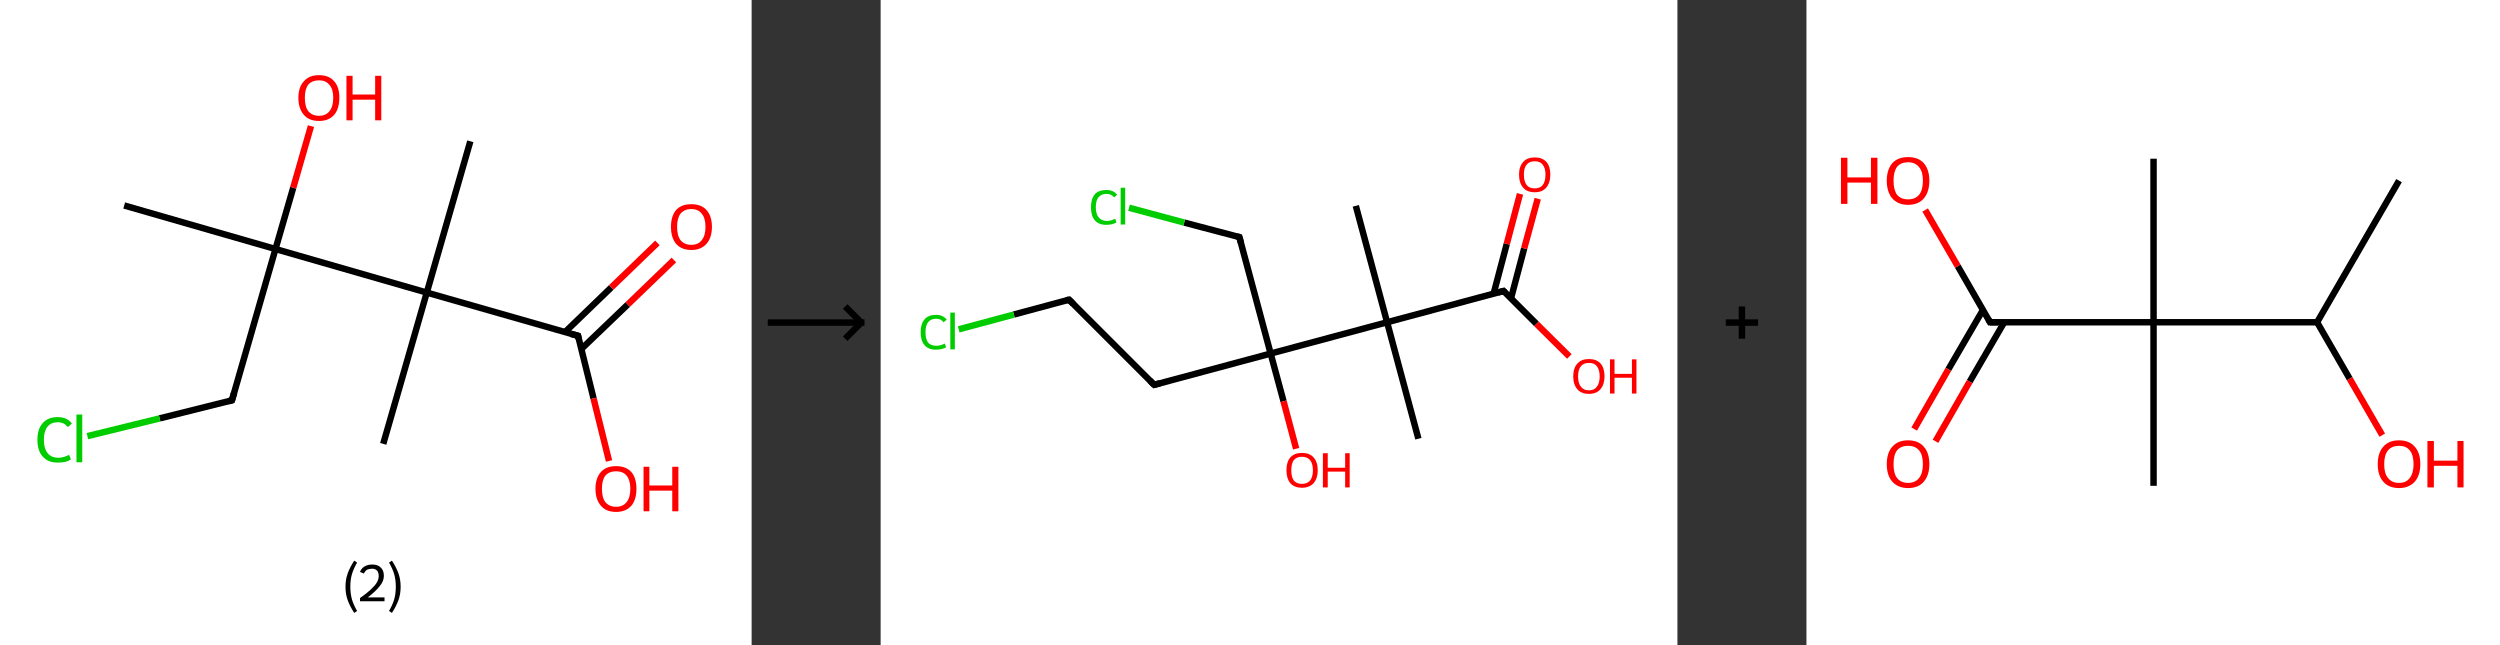 <?xml version='1.0' encoding='ASCII' standalone='yes'?>
<svg xmlns="http://www.w3.org/2000/svg" xmlns:xlink="http://www.w3.org/1999/xlink" version="1.1" width="775.0px" viewBox="0 0 775.0 200.0" height="200.0px">
  <rect x="0" y="0" width="775.0" height="200.0" fill="#333333" stroke="none"/>
  <g>
    <g transform="translate(0, 0) scale(1 1) "><!-- END OF HEADER -->
<rect style="opacity:1.0;fill:#FFFFFF;stroke:none" width="233.0" height="200.0" x="0.0" y="0.0"> </rect>
<path class="bond-0 atom-0 atom-1" d="M 38.5,63.7 L 85.4,77.2" style="fill:none;fill-rule:evenodd;stroke:#000000;stroke-width:2.0px;stroke-linecap:butt;stroke-linejoin:miter;stroke-opacity:1"/>
<path class="bond-1 atom-1 atom-2" d="M 85.4,77.2 L 90.9,58.2" style="fill:none;fill-rule:evenodd;stroke:#000000;stroke-width:2.0px;stroke-linecap:butt;stroke-linejoin:miter;stroke-opacity:1"/>
<path class="bond-1 atom-1 atom-2" d="M 90.9,58.2 L 96.4,39.1" style="fill:none;fill-rule:evenodd;stroke:#FF0000;stroke-width:2.0px;stroke-linecap:butt;stroke-linejoin:miter;stroke-opacity:1"/>
<path class="bond-2 atom-1 atom-3" d="M 85.4,77.2 L 71.9,124.1" style="fill:none;fill-rule:evenodd;stroke:#000000;stroke-width:2.0px;stroke-linecap:butt;stroke-linejoin:miter;stroke-opacity:1"/>
<path class="bond-3 atom-3 atom-4" d="M 71.9,124.1 L 49.5,129.7" style="fill:none;fill-rule:evenodd;stroke:#000000;stroke-width:2.0px;stroke-linecap:butt;stroke-linejoin:miter;stroke-opacity:1"/>
<path class="bond-3 atom-3 atom-4" d="M 49.5,129.7 L 27.1,135.2" style="fill:none;fill-rule:evenodd;stroke:#00CC00;stroke-width:2.0px;stroke-linecap:butt;stroke-linejoin:miter;stroke-opacity:1"/>
<path class="bond-4 atom-1 atom-5" d="M 85.4,77.2 L 132.3,90.7" style="fill:none;fill-rule:evenodd;stroke:#000000;stroke-width:2.0px;stroke-linecap:butt;stroke-linejoin:miter;stroke-opacity:1"/>
<path class="bond-5 atom-5 atom-6" d="M 132.3,90.7 L 118.8,137.6" style="fill:none;fill-rule:evenodd;stroke:#000000;stroke-width:2.0px;stroke-linecap:butt;stroke-linejoin:miter;stroke-opacity:1"/>
<path class="bond-6 atom-5 atom-7" d="M 132.3,90.7 L 145.8,43.8" style="fill:none;fill-rule:evenodd;stroke:#000000;stroke-width:2.0px;stroke-linecap:butt;stroke-linejoin:miter;stroke-opacity:1"/>
<path class="bond-7 atom-5 atom-8" d="M 132.3,90.7 L 179.2,104.1" style="fill:none;fill-rule:evenodd;stroke:#000000;stroke-width:2.0px;stroke-linecap:butt;stroke-linejoin:miter;stroke-opacity:1"/>
<path class="bond-8 atom-8 atom-9" d="M 180.2,108.2 L 194.6,94.4" style="fill:none;fill-rule:evenodd;stroke:#000000;stroke-width:2.0px;stroke-linecap:butt;stroke-linejoin:miter;stroke-opacity:1"/>
<path class="bond-8 atom-8 atom-9" d="M 194.6,94.4 L 208.9,80.6" style="fill:none;fill-rule:evenodd;stroke:#FF0000;stroke-width:2.0px;stroke-linecap:butt;stroke-linejoin:miter;stroke-opacity:1"/>
<path class="bond-8 atom-8 atom-9" d="M 175.1,103.0 L 189.5,89.1" style="fill:none;fill-rule:evenodd;stroke:#000000;stroke-width:2.0px;stroke-linecap:butt;stroke-linejoin:miter;stroke-opacity:1"/>
<path class="bond-8 atom-8 atom-9" d="M 189.5,89.1 L 203.8,75.3" style="fill:none;fill-rule:evenodd;stroke:#FF0000;stroke-width:2.0px;stroke-linecap:butt;stroke-linejoin:miter;stroke-opacity:1"/>
<path class="bond-9 atom-8 atom-10" d="M 179.2,104.1 L 184.0,123.5" style="fill:none;fill-rule:evenodd;stroke:#000000;stroke-width:2.0px;stroke-linecap:butt;stroke-linejoin:miter;stroke-opacity:1"/>
<path class="bond-9 atom-8 atom-10" d="M 184.0,123.5 L 188.8,142.9" style="fill:none;fill-rule:evenodd;stroke:#FF0000;stroke-width:2.0px;stroke-linecap:butt;stroke-linejoin:miter;stroke-opacity:1"/>
<path d="M 72.6,121.7 L 71.9,124.1 L 70.8,124.4" style="fill:none;stroke:#000000;stroke-width:2.0px;stroke-linecap:butt;stroke-linejoin:miter;stroke-opacity:1;"/>
<path d="M 176.9,103.5 L 179.2,104.1 L 179.4,105.1" style="fill:none;stroke:#000000;stroke-width:2.0px;stroke-linecap:butt;stroke-linejoin:miter;stroke-opacity:1;"/>
<path class="atom-2" d="M 92.5 30.3 Q 92.5 27.0, 94.2 25.2 Q 95.8 23.3, 98.9 23.3 Q 102.0 23.3, 103.6 25.2 Q 105.2 27.0, 105.2 30.3 Q 105.2 33.7, 103.6 35.6 Q 101.9 37.5, 98.9 37.5 Q 95.8 37.5, 94.2 35.6 Q 92.5 33.7, 92.5 30.3 M 98.9 35.9 Q 101.0 35.9, 102.1 34.5 Q 103.3 33.1, 103.3 30.3 Q 103.3 27.6, 102.1 26.3 Q 101.0 24.9, 98.9 24.9 Q 96.8 24.9, 95.6 26.2 Q 94.5 27.6, 94.5 30.3 Q 94.5 33.1, 95.6 34.5 Q 96.8 35.9, 98.9 35.9 " fill="#FF0000"/>
<path class="atom-2" d="M 107.4 23.5 L 109.3 23.5 L 109.3 29.3 L 116.3 29.3 L 116.3 23.5 L 118.2 23.5 L 118.2 37.3 L 116.3 37.3 L 116.3 30.9 L 109.3 30.9 L 109.3 37.3 L 107.4 37.3 L 107.4 23.5 " fill="#FF0000"/>
<path class="atom-4" d="M 11.6 136.3 Q 11.6 132.9, 13.3 131.1 Q 14.9 129.3, 17.9 129.3 Q 20.8 129.3, 22.3 131.3 L 21.0 132.4 Q 19.9 130.9, 17.9 130.9 Q 15.8 130.9, 14.7 132.3 Q 13.6 133.7, 13.6 136.3 Q 13.6 139.1, 14.8 140.5 Q 15.9 141.9, 18.1 141.9 Q 19.7 141.9, 21.4 141.0 L 22.0 142.4 Q 21.3 142.9, 20.2 143.2 Q 19.1 143.4, 17.9 143.4 Q 14.9 143.4, 13.3 141.6 Q 11.6 139.8, 11.6 136.3 " fill="#00CC00"/>
<path class="atom-4" d="M 23.7 128.5 L 25.5 128.5 L 25.5 143.3 L 23.7 143.3 L 23.7 128.5 " fill="#00CC00"/>
<path class="atom-9" d="M 208.0 70.3 Q 208.0 67.0, 209.6 65.1 Q 211.2 63.3, 214.3 63.3 Q 217.4 63.3, 219.0 65.1 Q 220.7 67.0, 220.7 70.3 Q 220.7 73.7, 219.0 75.6 Q 217.3 77.5, 214.3 77.5 Q 211.3 77.5, 209.6 75.6 Q 208.0 73.7, 208.0 70.3 M 214.3 75.9 Q 216.4 75.9, 217.5 74.5 Q 218.7 73.1, 218.7 70.3 Q 218.7 67.6, 217.5 66.2 Q 216.4 64.8, 214.3 64.8 Q 212.2 64.8, 211.0 66.2 Q 209.9 67.6, 209.9 70.3 Q 209.9 73.1, 211.0 74.5 Q 212.2 75.9, 214.3 75.9 " fill="#FF0000"/>
<path class="atom-10" d="M 184.6 151.5 Q 184.6 148.2, 186.3 146.3 Q 187.9 144.5, 191.0 144.5 Q 194.0 144.5, 195.7 146.3 Q 197.3 148.2, 197.3 151.5 Q 197.3 154.9, 195.7 156.8 Q 194.0 158.7, 191.0 158.7 Q 187.9 158.7, 186.3 156.8 Q 184.6 154.9, 184.6 151.5 M 191.0 157.1 Q 193.1 157.1, 194.2 155.7 Q 195.4 154.3, 195.4 151.5 Q 195.4 148.8, 194.2 147.4 Q 193.1 146.1, 191.0 146.1 Q 188.9 146.1, 187.7 147.4 Q 186.6 148.8, 186.6 151.5 Q 186.6 154.3, 187.7 155.7 Q 188.9 157.1, 191.0 157.1 " fill="#FF0000"/>
<path class="atom-10" d="M 199.5 144.7 L 201.3 144.7 L 201.3 150.5 L 208.4 150.5 L 208.4 144.7 L 210.3 144.7 L 210.3 158.5 L 208.4 158.5 L 208.4 152.1 L 201.3 152.1 L 201.3 158.5 L 199.5 158.5 L 199.5 144.7 " fill="#FF0000"/>
<path class="legend" d="M 107.1 181.9 Q 107.1 179.6, 107.8 177.7 Q 108.5 175.8, 109.8 173.8 L 110.7 174.4 Q 109.6 176.3, 109.1 178.0 Q 108.6 179.7, 108.6 181.9 Q 108.6 184.0, 109.1 185.8 Q 109.6 187.5, 110.7 189.4 L 109.8 190.0 Q 108.5 188.0, 107.8 186.1 Q 107.1 184.2, 107.1 181.9 " fill="#000000"/>
<path class="legend" d="M 111.6 177.3 Q 112.0 176.2, 113.0 175.6 Q 114.0 175.0, 115.4 175.0 Q 117.1 175.0, 118.0 175.9 Q 119.0 176.8, 119.0 178.5 Q 119.0 180.2, 117.7 181.7 Q 116.5 183.3, 114.0 185.2 L 119.2 185.2 L 119.2 186.4 L 111.6 186.4 L 111.6 185.4 Q 113.7 183.9, 114.9 182.8 Q 116.2 181.6, 116.8 180.6 Q 117.4 179.6, 117.4 178.6 Q 117.4 177.5, 116.9 176.9 Q 116.3 176.3, 115.4 176.3 Q 114.5 176.3, 113.8 176.6 Q 113.2 177.0, 112.8 177.8 L 111.6 177.3 " fill="#000000"/>
<path class="legend" d="M 124.2 181.9 Q 124.2 184.2, 123.5 186.1 Q 122.8 188.0, 121.5 190.0 L 120.6 189.4 Q 121.7 187.5, 122.2 185.8 Q 122.7 184.0, 122.7 181.9 Q 122.7 179.7, 122.2 178.0 Q 121.7 176.3, 120.6 174.4 L 121.5 173.8 Q 122.8 175.8, 123.5 177.7 Q 124.2 179.6, 124.2 181.9 " fill="#000000"/>
</g>
    <g transform="translate(233.0, 0) scale(1 1) "><line x1="5" y1="100" x2="35" y2="100" style="stroke:rgb(0,0,0);stroke-width:2"/>
  <line x1="34" y1="100" x2="29" y2="95" style="stroke:rgb(0,0,0);stroke-width:2"/>
  <line x1="34" y1="100" x2="29" y2="105" style="stroke:rgb(0,0,0);stroke-width:2"/>
</g>
    <g transform="translate(273.0, 0) scale(1 1) "><!-- END OF HEADER -->
<rect style="opacity:1.0;fill:#FFFFFF;stroke:none" width="247.0" height="200.0" x="0.0" y="0.0"> </rect>
<path class="bond-0 atom-0 atom-1" d="M 147.3,63.8 L 157.0,99.9" style="fill:none;fill-rule:evenodd;stroke:#000000;stroke-width:2.0px;stroke-linecap:butt;stroke-linejoin:miter;stroke-opacity:1"/>
<path class="bond-1 atom-1 atom-2" d="M 157.0,99.9 L 166.7,136.0" style="fill:none;fill-rule:evenodd;stroke:#000000;stroke-width:2.0px;stroke-linecap:butt;stroke-linejoin:miter;stroke-opacity:1"/>
<path class="bond-2 atom-1 atom-3" d="M 157.0,99.9 L 193.1,90.2" style="fill:none;fill-rule:evenodd;stroke:#000000;stroke-width:2.0px;stroke-linecap:butt;stroke-linejoin:miter;stroke-opacity:1"/>
<path class="bond-3 atom-3 atom-4" d="M 195.4,92.5 L 199.5,77.0" style="fill:none;fill-rule:evenodd;stroke:#000000;stroke-width:2.0px;stroke-linecap:butt;stroke-linejoin:miter;stroke-opacity:1"/>
<path class="bond-3 atom-3 atom-4" d="M 199.5,77.0 L 203.7,61.6" style="fill:none;fill-rule:evenodd;stroke:#FF0000;stroke-width:2.0px;stroke-linecap:butt;stroke-linejoin:miter;stroke-opacity:1"/>
<path class="bond-3 atom-3 atom-4" d="M 190.0,91.1 L 194.1,75.6" style="fill:none;fill-rule:evenodd;stroke:#000000;stroke-width:2.0px;stroke-linecap:butt;stroke-linejoin:miter;stroke-opacity:1"/>
<path class="bond-3 atom-3 atom-4" d="M 194.1,75.6 L 198.2,60.1" style="fill:none;fill-rule:evenodd;stroke:#FF0000;stroke-width:2.0px;stroke-linecap:butt;stroke-linejoin:miter;stroke-opacity:1"/>
<path class="bond-4 atom-3 atom-5" d="M 193.1,90.2 L 203.3,100.4" style="fill:none;fill-rule:evenodd;stroke:#000000;stroke-width:2.0px;stroke-linecap:butt;stroke-linejoin:miter;stroke-opacity:1"/>
<path class="bond-4 atom-3 atom-5" d="M 203.3,100.4 L 213.5,110.5" style="fill:none;fill-rule:evenodd;stroke:#FF0000;stroke-width:2.0px;stroke-linecap:butt;stroke-linejoin:miter;stroke-opacity:1"/>
<path class="bond-5 atom-1 atom-6" d="M 157.0,99.9 L 120.9,109.6" style="fill:none;fill-rule:evenodd;stroke:#000000;stroke-width:2.0px;stroke-linecap:butt;stroke-linejoin:miter;stroke-opacity:1"/>
<path class="bond-6 atom-6 atom-7" d="M 120.9,109.6 L 124.9,124.4" style="fill:none;fill-rule:evenodd;stroke:#000000;stroke-width:2.0px;stroke-linecap:butt;stroke-linejoin:miter;stroke-opacity:1"/>
<path class="bond-6 atom-6 atom-7" d="M 124.9,124.4 L 128.8,139.1" style="fill:none;fill-rule:evenodd;stroke:#FF0000;stroke-width:2.0px;stroke-linecap:butt;stroke-linejoin:miter;stroke-opacity:1"/>
<path class="bond-7 atom-6 atom-8" d="M 120.9,109.6 L 111.2,73.5" style="fill:none;fill-rule:evenodd;stroke:#000000;stroke-width:2.0px;stroke-linecap:butt;stroke-linejoin:miter;stroke-opacity:1"/>
<path class="bond-8 atom-8 atom-9" d="M 111.2,73.5 L 94.1,69.0" style="fill:none;fill-rule:evenodd;stroke:#000000;stroke-width:2.0px;stroke-linecap:butt;stroke-linejoin:miter;stroke-opacity:1"/>
<path class="bond-8 atom-8 atom-9" d="M 94.1,69.0 L 77.0,64.4" style="fill:none;fill-rule:evenodd;stroke:#00CC00;stroke-width:2.0px;stroke-linecap:butt;stroke-linejoin:miter;stroke-opacity:1"/>
<path class="bond-9 atom-6 atom-10" d="M 120.9,109.6 L 84.8,119.3" style="fill:none;fill-rule:evenodd;stroke:#000000;stroke-width:2.0px;stroke-linecap:butt;stroke-linejoin:miter;stroke-opacity:1"/>
<path class="bond-10 atom-10 atom-11" d="M 84.8,119.3 L 58.4,92.9" style="fill:none;fill-rule:evenodd;stroke:#000000;stroke-width:2.0px;stroke-linecap:butt;stroke-linejoin:miter;stroke-opacity:1"/>
<path class="bond-11 atom-11 atom-12" d="M 58.4,92.9 L 41.3,97.5" style="fill:none;fill-rule:evenodd;stroke:#000000;stroke-width:2.0px;stroke-linecap:butt;stroke-linejoin:miter;stroke-opacity:1"/>
<path class="bond-11 atom-11 atom-12" d="M 41.3,97.5 L 24.2,102.1" style="fill:none;fill-rule:evenodd;stroke:#00CC00;stroke-width:2.0px;stroke-linecap:butt;stroke-linejoin:miter;stroke-opacity:1"/>
<path d="M 191.3,90.7 L 193.1,90.2 L 193.6,90.7" style="fill:none;stroke:#000000;stroke-width:2.0px;stroke-linecap:butt;stroke-linejoin:miter;stroke-opacity:1;"/>
<path d="M 111.7,75.3 L 111.2,73.5 L 110.4,73.3" style="fill:none;stroke:#000000;stroke-width:2.0px;stroke-linecap:butt;stroke-linejoin:miter;stroke-opacity:1;"/>
<path d="M 86.6,118.8 L 84.8,119.3 L 83.5,118.0" style="fill:none;stroke:#000000;stroke-width:2.0px;stroke-linecap:butt;stroke-linejoin:miter;stroke-opacity:1;"/>
<path d="M 59.7,94.2 L 58.4,92.9 L 57.5,93.1" style="fill:none;stroke:#000000;stroke-width:2.0px;stroke-linecap:butt;stroke-linejoin:miter;stroke-opacity:1;"/>
<path class="atom-4" d="M 197.9 54.1 Q 197.9 51.6, 199.2 50.2 Q 200.4 48.8, 202.8 48.8 Q 205.1 48.8, 206.4 50.2 Q 207.6 51.6, 207.6 54.1 Q 207.6 56.7, 206.3 58.2 Q 205.1 59.6, 202.8 59.6 Q 200.4 59.6, 199.2 58.2 Q 197.9 56.7, 197.9 54.1 M 202.8 58.4 Q 204.4 58.4, 205.2 57.4 Q 206.1 56.3, 206.1 54.1 Q 206.1 52.1, 205.2 51.0 Q 204.4 50.0, 202.8 50.0 Q 201.1 50.0, 200.3 51.0 Q 199.4 52.0, 199.4 54.1 Q 199.4 56.3, 200.3 57.4 Q 201.1 58.4, 202.8 58.4 " fill="#FF0000"/>
<path class="atom-5" d="M 214.7 116.7 Q 214.7 114.1, 216.0 112.7 Q 217.2 111.3, 219.6 111.3 Q 221.9 111.3, 223.2 112.7 Q 224.4 114.1, 224.4 116.7 Q 224.4 119.2, 223.1 120.7 Q 221.9 122.1, 219.6 122.1 Q 217.2 122.1, 216.0 120.7 Q 214.7 119.2, 214.7 116.7 M 219.6 121.0 Q 221.2 121.0, 222.0 119.9 Q 222.9 118.8, 222.9 116.7 Q 222.9 114.6, 222.0 113.5 Q 221.2 112.5, 219.6 112.5 Q 217.9 112.5, 217.1 113.5 Q 216.2 114.6, 216.2 116.7 Q 216.2 118.8, 217.1 119.9 Q 217.9 121.0, 219.6 121.0 " fill="#FF0000"/>
<path class="atom-5" d="M 226.1 111.4 L 227.5 111.4 L 227.5 115.9 L 232.9 115.9 L 232.9 111.4 L 234.3 111.4 L 234.3 122.0 L 232.9 122.0 L 232.9 117.1 L 227.5 117.1 L 227.5 122.0 L 226.1 122.0 L 226.1 111.4 " fill="#FF0000"/>
<path class="atom-7" d="M 125.8 145.8 Q 125.8 143.2, 127.0 141.8 Q 128.3 140.4, 130.6 140.4 Q 133.0 140.4, 134.2 141.8 Q 135.5 143.2, 135.5 145.8 Q 135.5 148.3, 134.2 149.8 Q 132.9 151.2, 130.6 151.2 Q 128.3 151.2, 127.0 149.8 Q 125.8 148.3, 125.8 145.8 M 130.6 150.0 Q 132.2 150.0, 133.1 149.0 Q 134.0 147.9, 134.0 145.8 Q 134.0 143.7, 133.1 142.6 Q 132.2 141.6, 130.6 141.6 Q 129.0 141.6, 128.1 142.6 Q 127.3 143.7, 127.3 145.8 Q 127.3 147.9, 128.1 149.0 Q 129.0 150.0, 130.6 150.0 " fill="#FF0000"/>
<path class="atom-7" d="M 137.1 140.5 L 138.6 140.5 L 138.6 145.0 L 144.0 145.0 L 144.0 140.5 L 145.4 140.5 L 145.4 151.1 L 144.0 151.1 L 144.0 146.2 L 138.6 146.2 L 138.6 151.1 L 137.1 151.1 L 137.1 140.5 " fill="#FF0000"/>
<path class="atom-9" d="M 65.2 64.3 Q 65.2 61.6, 66.4 60.2 Q 67.6 58.9, 70.0 58.9 Q 72.2 58.9, 73.3 60.4 L 72.4 61.2 Q 71.5 60.1, 70.0 60.1 Q 68.4 60.1, 67.5 61.2 Q 66.7 62.2, 66.7 64.3 Q 66.7 66.3, 67.6 67.4 Q 68.5 68.5, 70.2 68.5 Q 71.3 68.5, 72.7 67.8 L 73.1 68.9 Q 72.6 69.3, 71.7 69.5 Q 70.9 69.7, 69.9 69.7 Q 67.6 69.7, 66.4 68.3 Q 65.2 66.9, 65.2 64.3 " fill="#00CC00"/>
<path class="atom-9" d="M 74.4 58.2 L 75.8 58.2 L 75.8 69.6 L 74.4 69.6 L 74.4 58.2 " fill="#00CC00"/>
<path class="atom-12" d="M 12.4 103.0 Q 12.4 100.4, 13.6 99.0 Q 14.8 97.6, 17.2 97.6 Q 19.3 97.6, 20.5 99.1 L 19.5 99.9 Q 18.7 98.8, 17.2 98.8 Q 15.6 98.8, 14.7 99.9 Q 13.9 101.0, 13.9 103.0 Q 13.9 105.1, 14.7 106.2 Q 15.6 107.2, 17.3 107.2 Q 18.5 107.2, 19.9 106.5 L 20.3 107.7 Q 19.7 108.0, 18.9 108.2 Q 18.0 108.4, 17.1 108.4 Q 14.8 108.4, 13.6 107.0 Q 12.4 105.6, 12.4 103.0 " fill="#00CC00"/>
<path class="atom-12" d="M 21.6 96.9 L 23.0 96.9 L 23.0 108.3 L 21.6 108.3 L 21.6 96.9 " fill="#00CC00"/>
</g>
    <g transform="translate(520.0, 0) scale(1 1) "><line x1="15" y1="100" x2="25" y2="100" style="stroke:rgb(0,0,0);stroke-width:2"/>
  <line x1="20" y1="95" x2="20" y2="105" style="stroke:rgb(0,0,0);stroke-width:2"/>
</g>
    <g transform="translate(560.0, 0) scale(1 1) "><!-- END OF HEADER -->
<rect style="opacity:1.0;fill:#FFFFFF;stroke:none" width="215.0" height="200.0" x="0.0" y="0.0"> </rect>
<path class="bond-0 atom-0 atom-1" d="M 183.7,56.0 L 158.3,99.9" style="fill:none;fill-rule:evenodd;stroke:#000000;stroke-width:2.0px;stroke-linecap:butt;stroke-linejoin:miter;stroke-opacity:1"/>
<path class="bond-1 atom-1 atom-2" d="M 158.3,99.9 L 168.4,117.4" style="fill:none;fill-rule:evenodd;stroke:#000000;stroke-width:2.0px;stroke-linecap:butt;stroke-linejoin:miter;stroke-opacity:1"/>
<path class="bond-1 atom-1 atom-2" d="M 168.4,117.4 L 178.5,134.9" style="fill:none;fill-rule:evenodd;stroke:#FF0000;stroke-width:2.0px;stroke-linecap:butt;stroke-linejoin:miter;stroke-opacity:1"/>
<path class="bond-2 atom-1 atom-3" d="M 158.3,99.9 L 107.6,99.9" style="fill:none;fill-rule:evenodd;stroke:#000000;stroke-width:2.0px;stroke-linecap:butt;stroke-linejoin:miter;stroke-opacity:1"/>
<path class="bond-3 atom-3 atom-4" d="M 107.6,99.9 L 107.6,49.2" style="fill:none;fill-rule:evenodd;stroke:#000000;stroke-width:2.0px;stroke-linecap:butt;stroke-linejoin:miter;stroke-opacity:1"/>
<path class="bond-4 atom-3 atom-5" d="M 107.6,99.9 L 107.6,150.6" style="fill:none;fill-rule:evenodd;stroke:#000000;stroke-width:2.0px;stroke-linecap:butt;stroke-linejoin:miter;stroke-opacity:1"/>
<path class="bond-5 atom-3 atom-6" d="M 107.6,99.9 L 56.9,99.9" style="fill:none;fill-rule:evenodd;stroke:#000000;stroke-width:2.0px;stroke-linecap:butt;stroke-linejoin:miter;stroke-opacity:1"/>
<path class="bond-6 atom-6 atom-7" d="M 54.7,96.1 L 44.0,114.5" style="fill:none;fill-rule:evenodd;stroke:#000000;stroke-width:2.0px;stroke-linecap:butt;stroke-linejoin:miter;stroke-opacity:1"/>
<path class="bond-6 atom-6 atom-7" d="M 44.0,114.5 L 33.4,133.0" style="fill:none;fill-rule:evenodd;stroke:#FF0000;stroke-width:2.0px;stroke-linecap:butt;stroke-linejoin:miter;stroke-opacity:1"/>
<path class="bond-6 atom-6 atom-7" d="M 61.3,99.9 L 50.6,118.3" style="fill:none;fill-rule:evenodd;stroke:#000000;stroke-width:2.0px;stroke-linecap:butt;stroke-linejoin:miter;stroke-opacity:1"/>
<path class="bond-6 atom-6 atom-7" d="M 50.6,118.3 L 40.0,136.8" style="fill:none;fill-rule:evenodd;stroke:#FF0000;stroke-width:2.0px;stroke-linecap:butt;stroke-linejoin:miter;stroke-opacity:1"/>
<path class="bond-7 atom-6 atom-8" d="M 56.9,99.9 L 46.9,82.5" style="fill:none;fill-rule:evenodd;stroke:#000000;stroke-width:2.0px;stroke-linecap:butt;stroke-linejoin:miter;stroke-opacity:1"/>
<path class="bond-7 atom-6 atom-8" d="M 46.9,82.5 L 36.8,65.1" style="fill:none;fill-rule:evenodd;stroke:#FF0000;stroke-width:2.0px;stroke-linecap:butt;stroke-linejoin:miter;stroke-opacity:1"/>
<path d="M 59.4,99.9 L 56.9,99.9 L 56.4,99.0" style="fill:none;stroke:#000000;stroke-width:2.0px;stroke-linecap:butt;stroke-linejoin:miter;stroke-opacity:1;"/>
<path class="atom-2" d="M 177.1 143.9 Q 177.1 140.4, 178.8 138.5 Q 180.5 136.5, 183.7 136.5 Q 186.9 136.5, 188.6 138.5 Q 190.3 140.4, 190.3 143.9 Q 190.3 147.3, 188.6 149.3 Q 186.8 151.3, 183.7 151.3 Q 180.5 151.3, 178.8 149.3 Q 177.1 147.4, 177.1 143.9 M 183.7 149.7 Q 185.9 149.7, 187.0 148.2 Q 188.2 146.7, 188.2 143.9 Q 188.2 141.0, 187.0 139.6 Q 185.9 138.2, 183.7 138.2 Q 181.5 138.2, 180.3 139.6 Q 179.1 141.0, 179.1 143.9 Q 179.1 146.8, 180.3 148.2 Q 181.5 149.7, 183.7 149.7 " fill="#FF0000"/>
<path class="atom-2" d="M 192.5 136.7 L 194.5 136.7 L 194.5 142.8 L 201.8 142.8 L 201.8 136.7 L 203.7 136.7 L 203.7 151.1 L 201.8 151.1 L 201.8 144.4 L 194.5 144.4 L 194.5 151.1 L 192.5 151.1 L 192.5 136.7 " fill="#FF0000"/>
<path class="atom-7" d="M 24.9 143.9 Q 24.9 140.4, 26.6 138.5 Q 28.3 136.5, 31.5 136.5 Q 34.7 136.5, 36.4 138.5 Q 38.1 140.4, 38.1 143.9 Q 38.1 147.3, 36.4 149.3 Q 34.7 151.3, 31.5 151.3 Q 28.4 151.3, 26.6 149.3 Q 24.9 147.4, 24.9 143.9 M 31.5 149.7 Q 33.7 149.7, 34.9 148.2 Q 36.1 146.7, 36.1 143.9 Q 36.1 141.0, 34.9 139.6 Q 33.7 138.2, 31.5 138.2 Q 29.3 138.2, 28.1 139.6 Q 27.0 141.0, 27.0 143.9 Q 27.0 146.8, 28.1 148.2 Q 29.3 149.7, 31.5 149.7 " fill="#FF0000"/>
<path class="atom-8" d="M 10.7 48.9 L 12.7 48.9 L 12.7 55.0 L 20.0 55.0 L 20.0 48.9 L 22.0 48.9 L 22.0 63.2 L 20.0 63.2 L 20.0 56.6 L 12.7 56.6 L 12.7 63.2 L 10.7 63.2 L 10.7 48.9 " fill="#FF0000"/>
<path class="atom-8" d="M 24.9 56.0 Q 24.9 52.6, 26.6 50.6 Q 28.3 48.7, 31.5 48.7 Q 34.7 48.7, 36.4 50.6 Q 38.1 52.6, 38.1 56.0 Q 38.1 59.5, 36.4 61.5 Q 34.7 63.5, 31.5 63.5 Q 28.4 63.5, 26.6 61.5 Q 24.9 59.5, 24.9 56.0 M 31.5 61.8 Q 33.7 61.8, 34.9 60.4 Q 36.1 58.9, 36.1 56.0 Q 36.1 53.2, 34.9 51.8 Q 33.7 50.3, 31.5 50.3 Q 29.3 50.3, 28.1 51.7 Q 27.0 53.2, 27.0 56.0 Q 27.0 58.9, 28.1 60.4 Q 29.3 61.8, 31.5 61.8 " fill="#FF0000"/>
</g>
  </g>
</svg>
